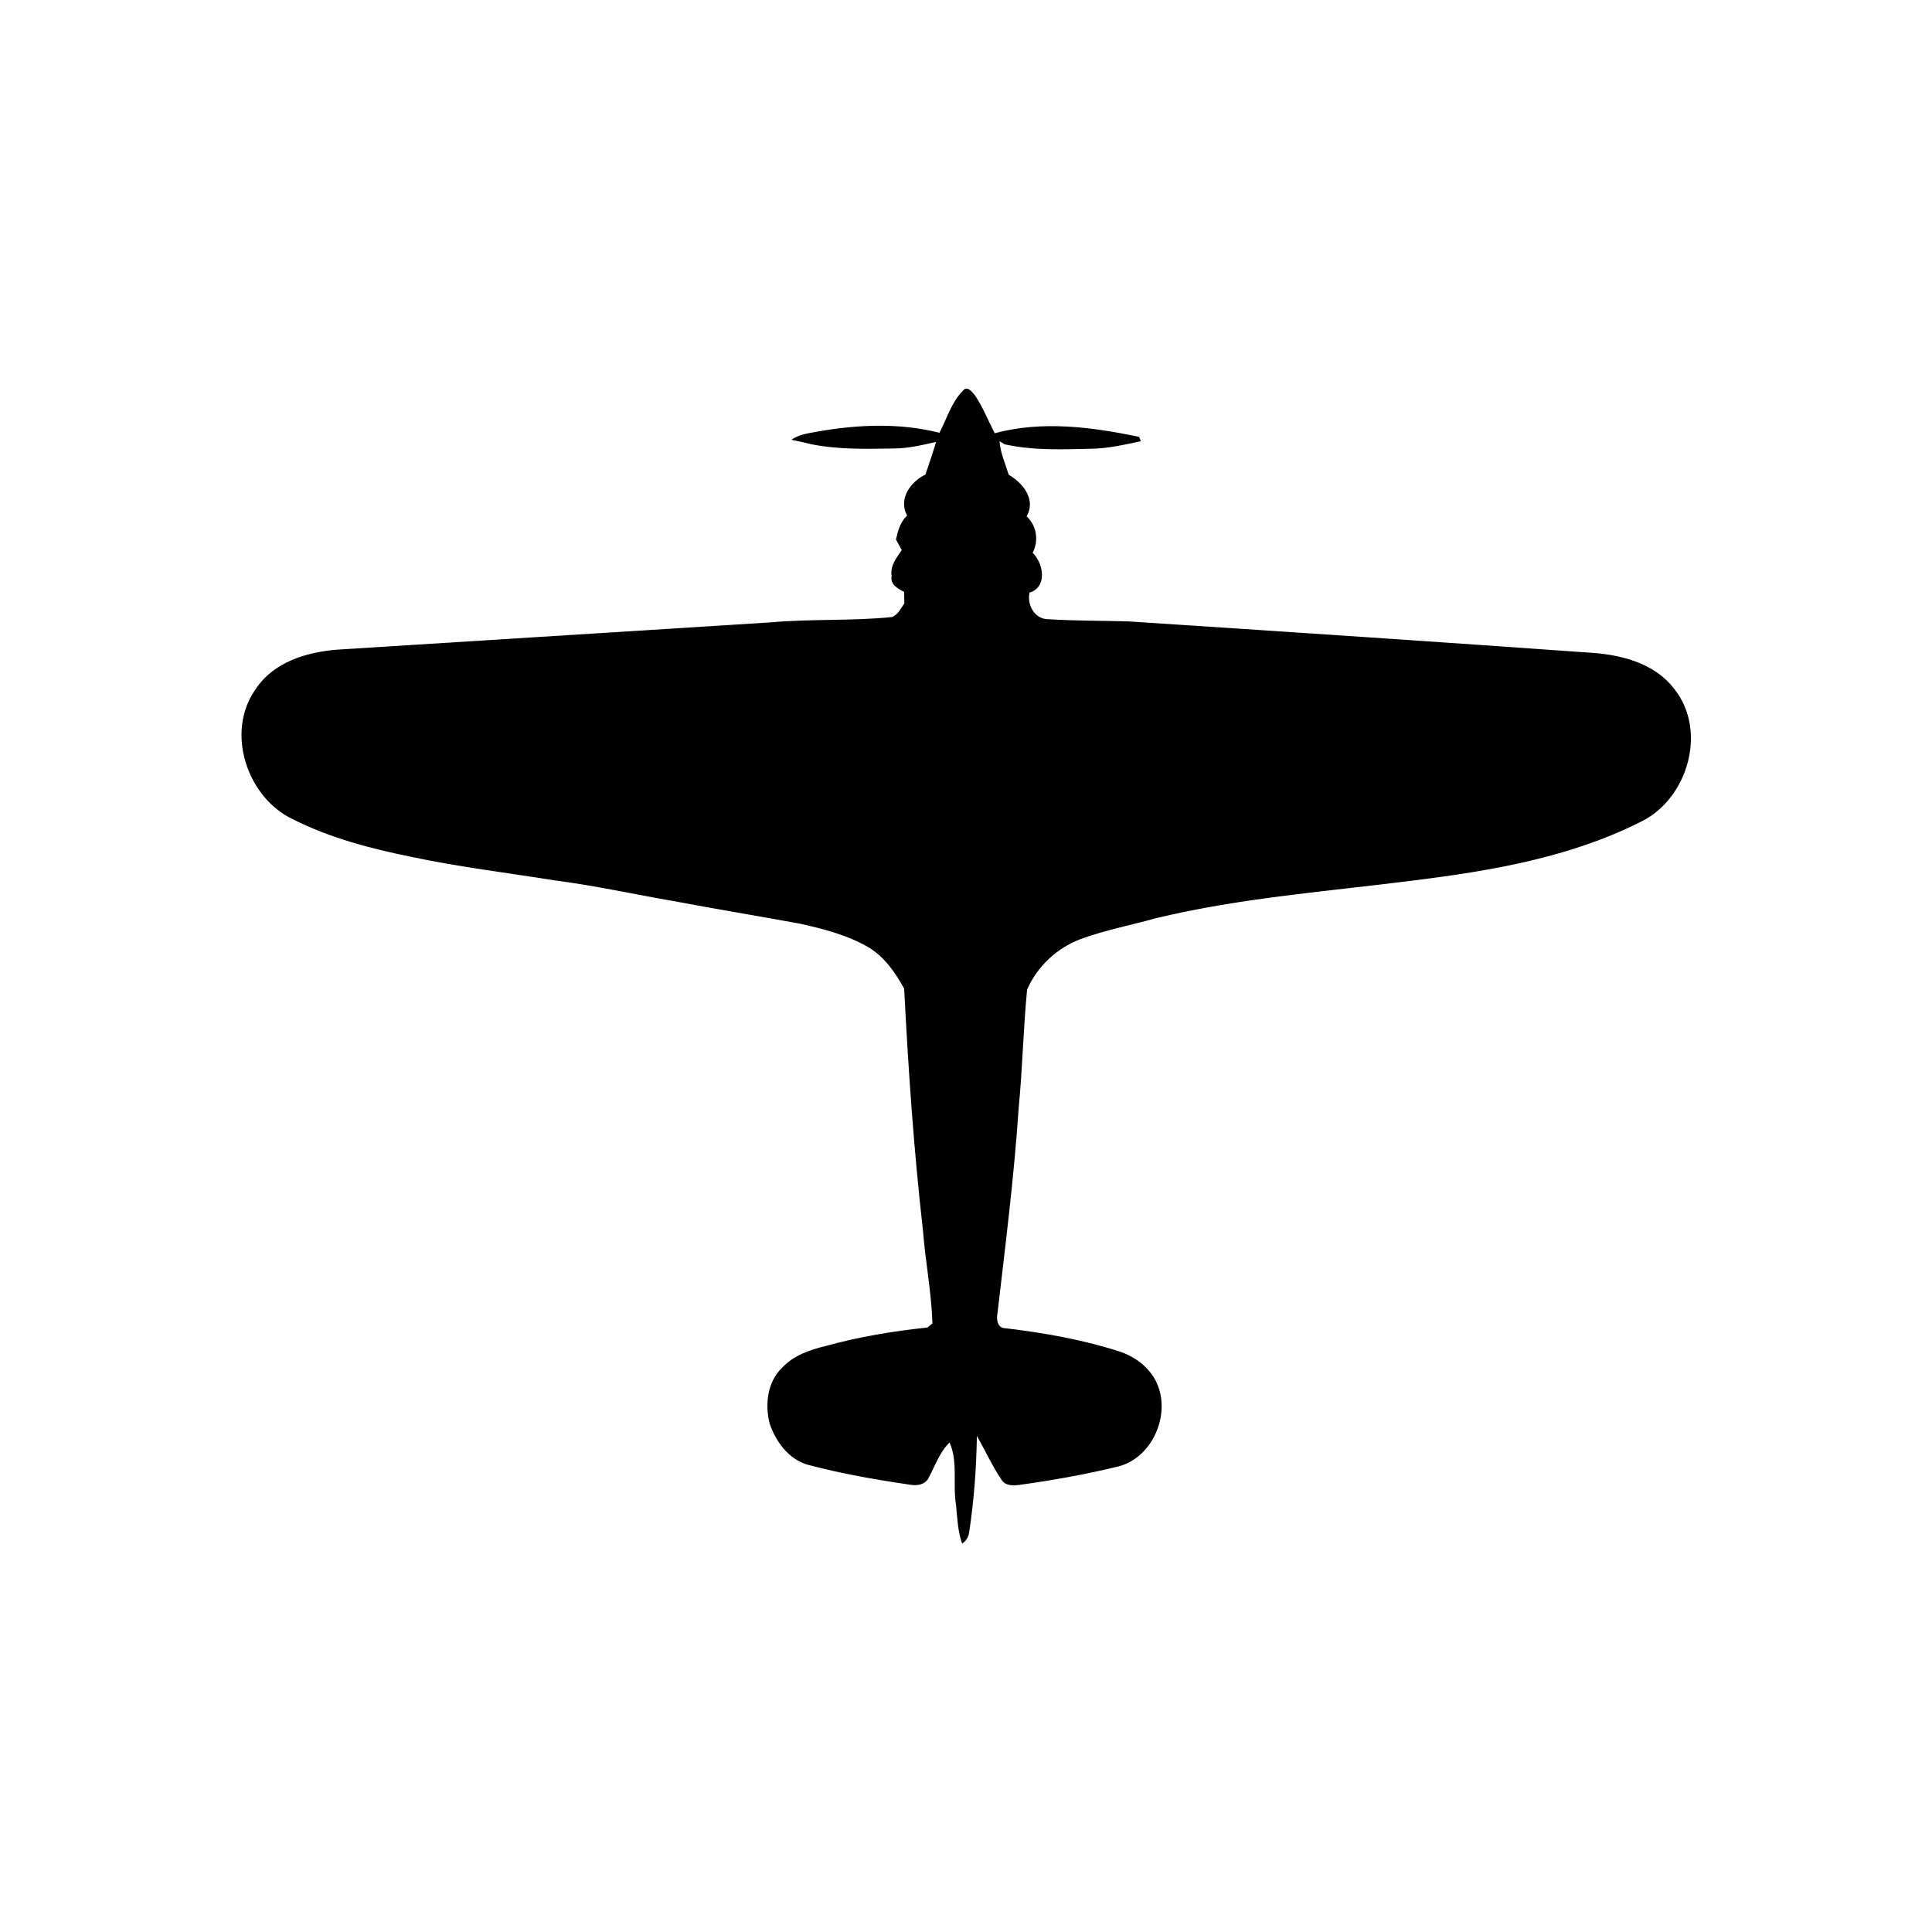 <?xml version="1.0" encoding="utf-8"?>
<!-- Generator: Adobe Illustrator 26.0.2, SVG Export Plug-In . SVG Version: 6.00 Build 0)  -->
<svg version="1.2" baseProfile="tiny" xmlns="http://www.w3.org/2000/svg" xmlns:xlink="http://www.w3.org/1999/xlink" x="0px"
	 y="0px" width="800px" height="800px" viewBox="0 0 800 800" overflow="visible" xml:space="preserve">
<g id="bg">
</g>
<g id="scans" display="none">
</g>
<g id="icons">
</g>
<g id="planes">
	<g id="_x23_000000ff">
		<path d="M389,179.2c3.1-5.9,5-12.7,9.8-17.5c1.7-2.1,3.8,0.6,4.9,2c3.3,4.9,5.5,10.5,8.2,15.7c19.6-5.3,40.2-2.6,59.8,1.5
			c0.2,0.5,0.5,1.4,0.7,1.8c-6.7,1.4-13.4,3-20.3,3.1c-12,0.3-24.2,0.8-36-1.8c-0.6-0.3-1.7-1-2.2-1.3c0.3,4.8,2.4,9.3,3.8,13.9
			c5.9,3.4,11.4,10.3,7.4,17.2c4.2,3.9,5.1,10.1,2.5,15.1c4.5,4.4,6.2,14.2-1.3,16.5c-1.1,5.2,2.2,11.1,7.9,11
			c10.9,0.7,22,0.6,32.9,0.9c64.4,4.2,128.8,8.5,193.2,13.1c12.2,1,25.3,4.7,33,14.9c13.8,17.3,5.6,45.4-13.7,54.9
			c-29.1,14.7-61.6,20.3-93.6,24.3c-35.8,4.6-72.1,7.2-107.3,15.7c-10.4,2.9-21,4.9-31.1,8.6c-9.9,3.7-18.1,11.3-22.3,21
			c-1.6,16.4-1.9,32.8-3.5,49.1c-1.9,28.5-5.5,56.8-8.8,85.2c-0.5,2.5,0.2,6,3.4,5.9c15.9,1.9,31.8,4.7,47.1,9.6
			c5.8,1.9,11.1,5.6,14.3,10.8c8,13.1,0.3,32.9-14.6,36.8c-13.6,3.3-27.4,5.8-41.4,7.7c-2.4,0.3-5.5,0.3-7-2
			c-3.9-5.8-6.8-12.2-10.3-18.3c-0.2,13.4-1.2,26.7-3.2,40c-0.3,1.9-1.3,3.5-2.9,4.6c-1.8-5.1-2-10.5-2.5-15.8
			c-1.5-8.7,0.9-17.9-2.7-26.1c-4.2,4.1-6,9.7-8.7,14.7c-1.4,2.8-4.8,3.3-7.6,2.8c-14.3-2.1-28.6-4.6-42.5-8.3
			c-7.9-2.3-13.1-9.5-15.7-17c-2-7.9-1-17.2,5.1-23.1c4.8-5.2,11.6-7.5,18.3-9.1c13.7-3.8,27.7-6.1,41.9-7.6
			c0.5-0.4,1.6-1.3,2.1-1.7c-0.4-12.8-2.9-25.5-3.9-38.3c-3.8-33.3-6.1-66.8-7.8-100.3c-3.6-6.6-8.1-13.1-14.7-17.1
			c-8.7-5.1-18.6-7.6-28.3-9.8c-17.5-3.2-35.1-6.1-52.6-9.4c-16.3-2.8-32.4-6.4-48.8-8.5c-19.9-3.2-40-5.6-59.7-9.8
			c-16.8-3.4-33.6-7.8-48.9-15.5c-19.2-9-28.2-36.3-15.5-54c7.4-11.2,21.1-15.3,33.8-16.3c59.9-3.8,119.7-7.5,179.6-11.3
			c16.6-1.5,33.4-0.5,50.1-2.2c2.5-1,3.6-3.6,5.1-5.7c-0.1-1.6-0.1-3.1-0.1-4.7c-2.6-1.3-5.9-3.1-5.2-6.6c-0.7-4.2,2-7.5,4.2-10.7
			c-0.8-1.5-1.6-2.9-2.4-4.4c0.8-3.6,1.8-7.3,4.6-9.9c-3.7-6.9,1.4-14,7.6-17c1.5-4.5,3.1-9,4.4-13.5c-5.8,1.3-11.6,2.7-17.5,2.7
			c-11.5,0.2-23.1,0.5-34.4-1.8c-2.6-0.7-5.3-1.2-8-1.8c3.2-2.3,7.2-2.7,10.9-3.4C355,175.8,372.4,175,389,179.2z"/>
	</g>
</g>
<g id="scratch">
</g>
</svg>
